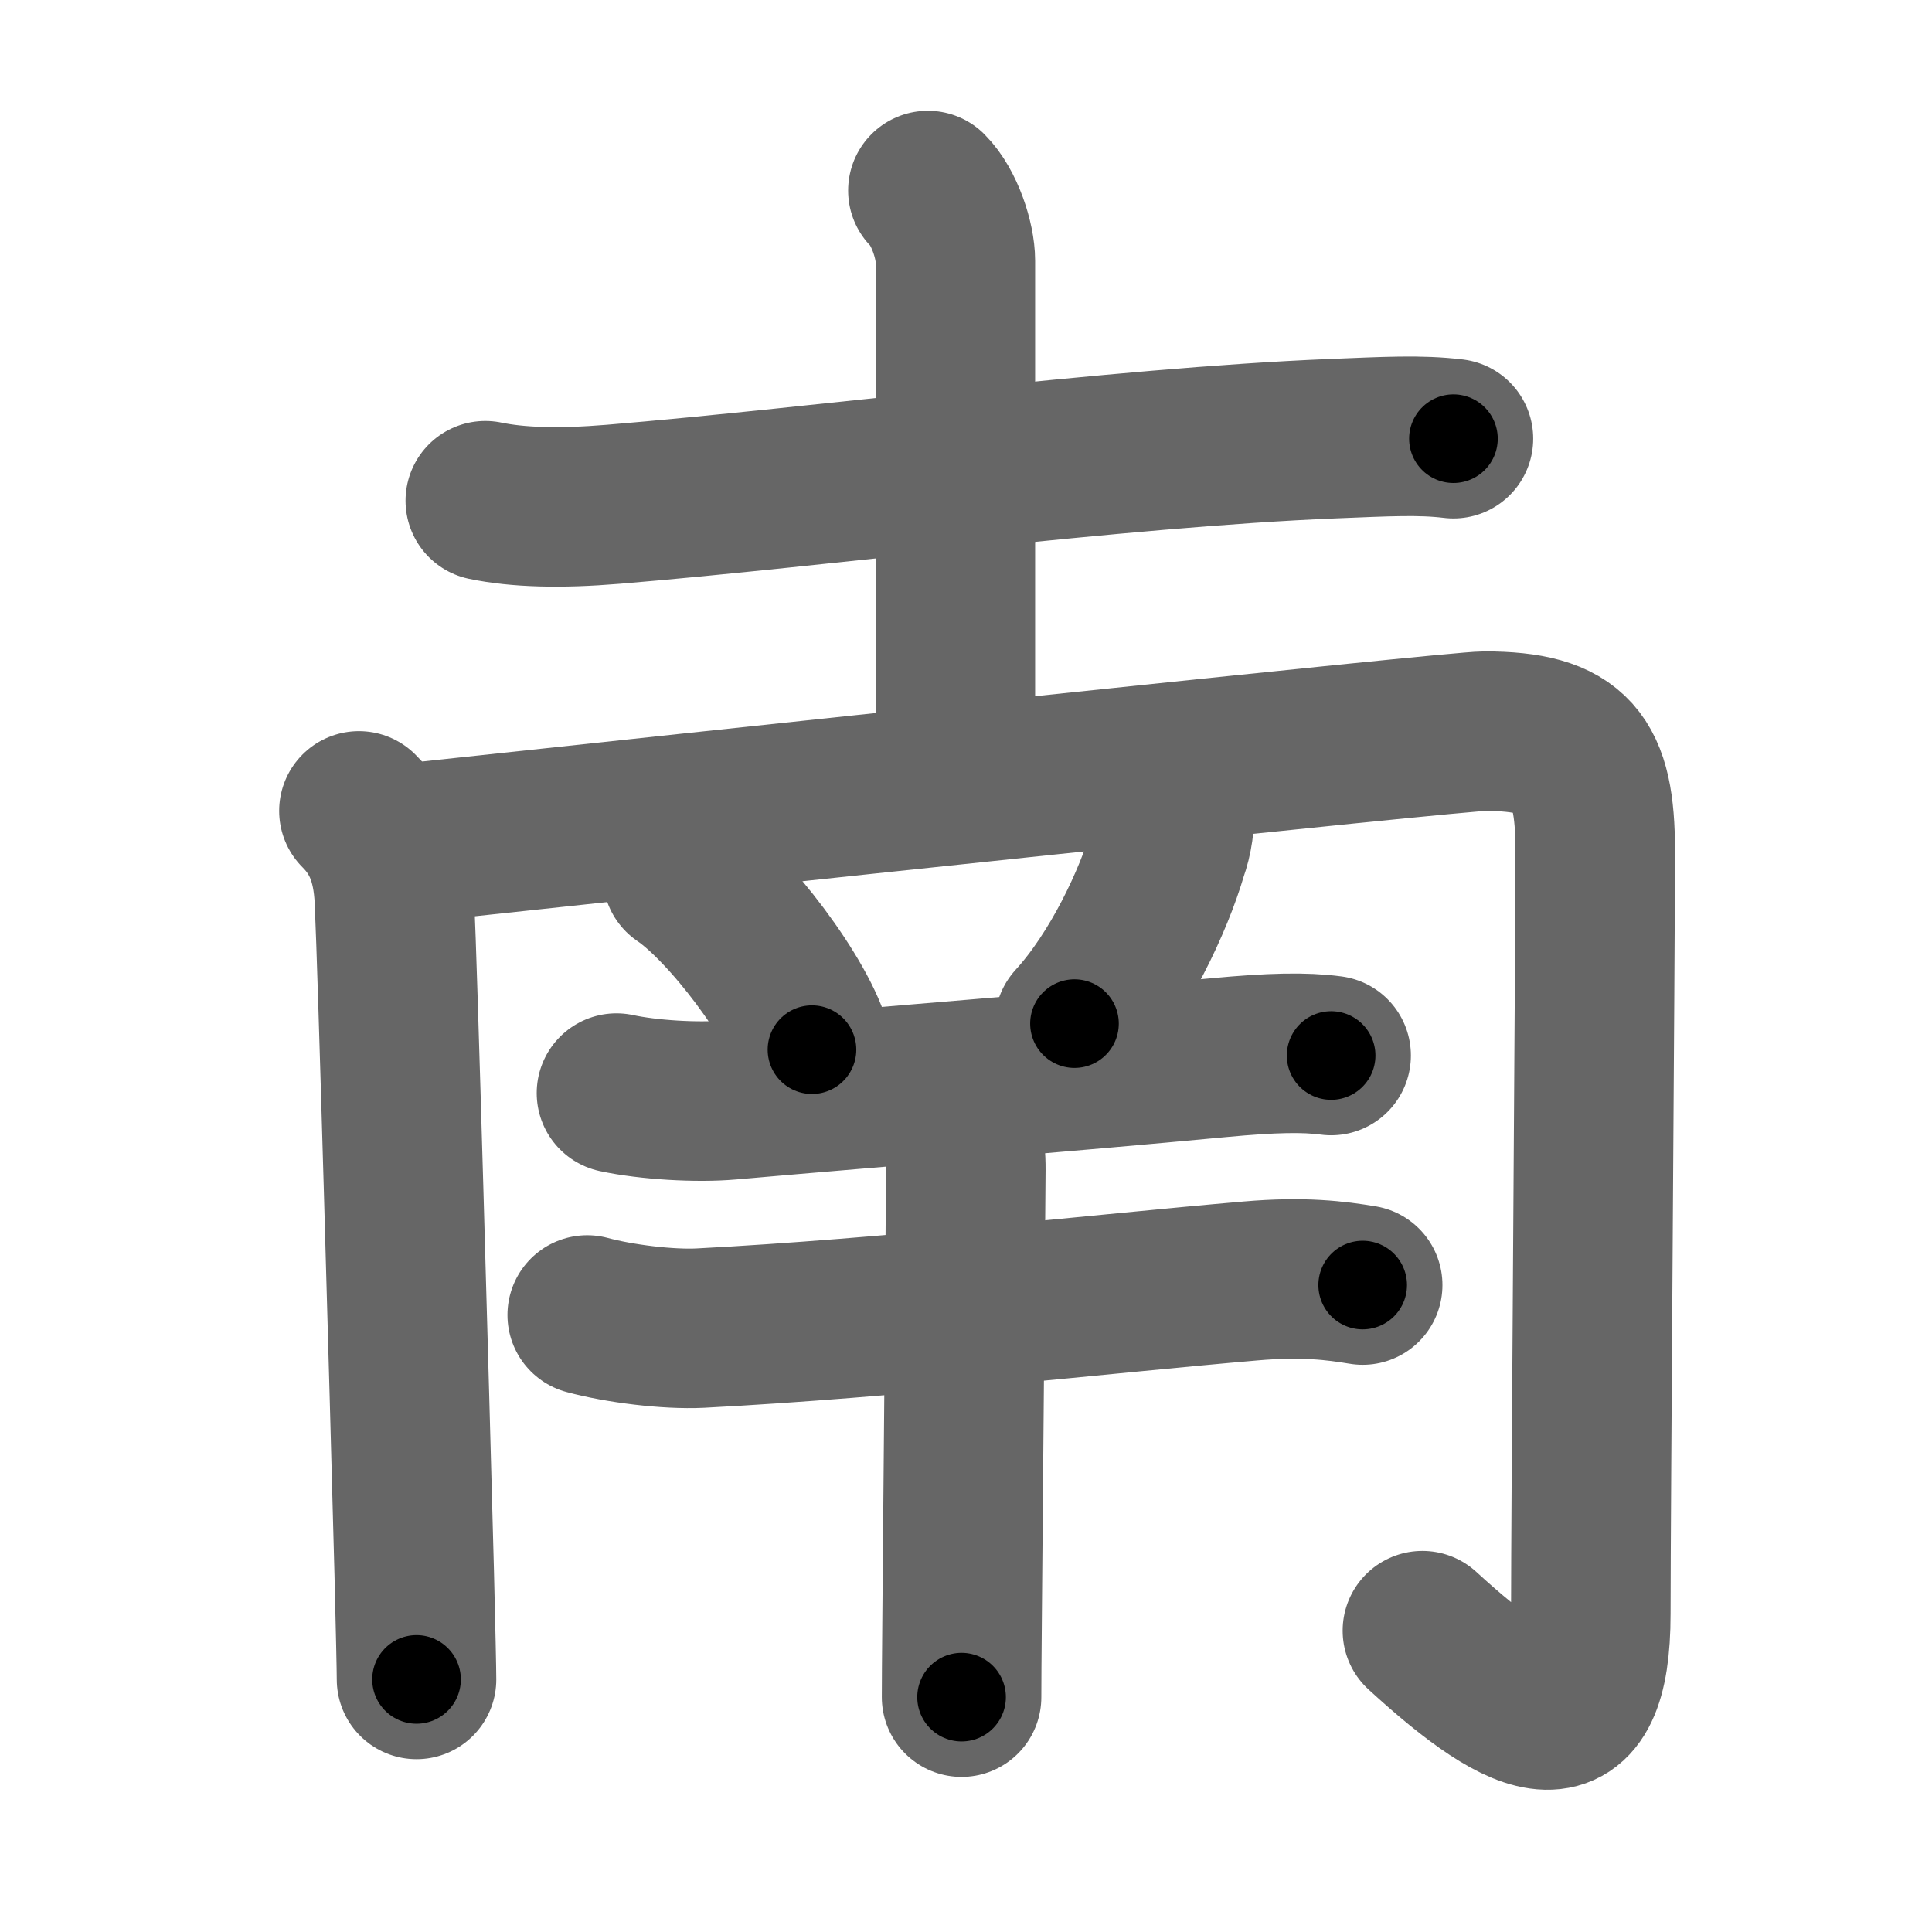 <svg xmlns="http://www.w3.org/2000/svg" width="109" height="109" viewBox="0 0 109 109" id="5357"><g fill="none" stroke="#666" stroke-width="9" stroke-linecap="round" stroke-linejoin="round"><g><g><path d="M27.38,28.25c1.82,0.38,4.2,0.45,7.22,0.2c11.52-0.95,28.37-3.2,40.58-3.7c3.03-0.12,4.92-0.23,6.82,0" /><path d="M52.35,10.75c0.95,0.95,1.55,2.86,1.55,3.96c0,7.3,0,19.47,0,28.54" /></g><g><g><path d="M20.25,45.75c1.25,1.25,1.89,2.74,2,5c0.19,4.06,0.83,27.03,1.12,37.99c0.08,3.23,0.13,5.48,0.13,6.01" /><path d="M22.78,47.6c16.31-1.76,59.32-6.35,60.97-6.35c5,0,6.25,1.62,6.25,6.75c0,5.25-0.25,37.3-0.25,43.05c0,7.7-3.5,6.45-9.5,0.95" /></g><path d="M38.5,49.38c2.58,1.74,6.66,7.14,7.31,9.84" /><path d="M66.25,45.5c0.05,0.89-0.07,1.75-0.37,2.59c-0.8,2.73-2.75,6.92-5.26,9.66" /><g><path d="M34.78,61.67c1.81,0.39,4.55,0.55,6.36,0.39c9.11-0.8,18.63-1.54,27.63-2.39c2.99-0.28,4.83-0.32,6.33-0.12" /><g><path d="M33.13,74.19c1.81,0.49,4.55,0.83,6.38,0.74c10.73-0.56,22.66-1.94,31.04-2.66c3-0.26,4.82-0.02,6.33,0.23" /><path d="M53.5,62.5c0.75,0.75,1,2.14,0.99,3.5c-0.04,6.22-0.15,18.46-0.21,25.26c-0.02,2.19-0.03,3.81-0.03,4.49" /></g></g></g></g></g><g fill="none" stroke="#000" stroke-width="5" stroke-linecap="round" stroke-linejoin="round"><g><g><path d="M27.38,28.25c1.82,0.38,4.2,0.45,7.22,0.2c11.52-0.95,28.37-3.2,40.58-3.7c3.03-0.12,4.92-0.23,6.82,0" stroke-dasharray="54.829" stroke-dashoffset="54.829"><animate attributeName="stroke-dashoffset" values="54.829;54.829;0" dur="0.548s" fill="freeze" begin="0s;5357.click" /></path><path d="M52.35,10.75c0.95,0.95,1.55,2.86,1.55,3.96c0,7.3,0,19.47,0,28.54" stroke-dasharray="32.878" stroke-dashoffset="32.878"><animate attributeName="stroke-dashoffset" values="32.878" fill="freeze" begin="5357.click" /><animate attributeName="stroke-dashoffset" values="32.878;32.878;0" keyTimes="0;0.625;1" dur="0.877s" fill="freeze" begin="0s;5357.click" /></path></g><g><g><path d="M20.25,45.75c1.25,1.25,1.89,2.74,2,5c0.19,4.06,0.83,27.03,1.12,37.99c0.08,3.23,0.13,5.48,0.13,6.01" stroke-dasharray="49.543" stroke-dashoffset="49.543"><animate attributeName="stroke-dashoffset" values="49.543" fill="freeze" begin="5357.click" /><animate attributeName="stroke-dashoffset" values="49.543;49.543;0" keyTimes="0;0.639;1" dur="1.372s" fill="freeze" begin="0s;5357.click" /></path><path d="M22.78,47.6c16.31-1.76,59.32-6.35,60.97-6.35c5,0,6.25,1.62,6.25,6.75c0,5.25-0.25,37.3-0.25,43.05c0,7.7-3.5,6.45-9.5,0.95" stroke-dasharray="130.351" stroke-dashoffset="130.351"><animate attributeName="stroke-dashoffset" values="130.351" fill="freeze" begin="5357.click" /><animate attributeName="stroke-dashoffset" values="130.351;130.351;0" keyTimes="0;0.583;1" dur="2.352s" fill="freeze" begin="0s;5357.click" /></path></g><path d="M38.5,49.38c2.58,1.74,6.66,7.14,7.31,9.84" stroke-dasharray="12.419" stroke-dashoffset="12.419"><animate attributeName="stroke-dashoffset" values="12.419" fill="freeze" begin="5357.click" /><animate attributeName="stroke-dashoffset" values="12.419;12.419;0" keyTimes="0;0.95;1" dur="2.476s" fill="freeze" begin="0s;5357.click" /></path><path d="M66.25,45.5c0.05,0.89-0.07,1.75-0.37,2.59c-0.8,2.73-2.75,6.92-5.26,9.66" stroke-dasharray="13.715" stroke-dashoffset="13.715"><animate attributeName="stroke-dashoffset" values="13.715" fill="freeze" begin="5357.click" /><animate attributeName="stroke-dashoffset" values="13.715;13.715;0" keyTimes="0;0.948;1" dur="2.613s" fill="freeze" begin="0s;5357.click" /></path><g><path d="M34.78,61.67c1.81,0.39,4.55,0.55,6.36,0.39c9.11-0.8,18.63-1.54,27.63-2.39c2.99-0.28,4.83-0.32,6.33-0.12" stroke-dasharray="40.469" stroke-dashoffset="40.469"><animate attributeName="stroke-dashoffset" values="40.469" fill="freeze" begin="5357.click" /><animate attributeName="stroke-dashoffset" values="40.469;40.469;0" keyTimes="0;0.866;1" dur="3.018s" fill="freeze" begin="0s;5357.click" /></path><g><path d="M33.13,74.19c1.81,0.49,4.55,0.83,6.38,0.74c10.73-0.56,22.66-1.94,31.04-2.66c3-0.26,4.82-0.02,6.33,0.23" stroke-dasharray="43.954" stroke-dashoffset="43.954"><animate attributeName="stroke-dashoffset" values="43.954" fill="freeze" begin="5357.click" /><animate attributeName="stroke-dashoffset" values="43.954;43.954;0" keyTimes="0;0.873;1" dur="3.458s" fill="freeze" begin="0s;5357.click" /></path><path d="M53.5,62.5c0.75,0.75,1,2.14,0.99,3.5c-0.04,6.22-0.15,18.46-0.21,25.26c-0.02,2.19-0.03,3.81-0.03,4.49" stroke-dasharray="33.477" stroke-dashoffset="33.477"><animate attributeName="stroke-dashoffset" values="33.477" fill="freeze" begin="5357.click" /><animate attributeName="stroke-dashoffset" values="33.477;33.477;0" keyTimes="0;0.912;1" dur="3.793s" fill="freeze" begin="0s;5357.click" /></path></g></g></g></g></g></svg>